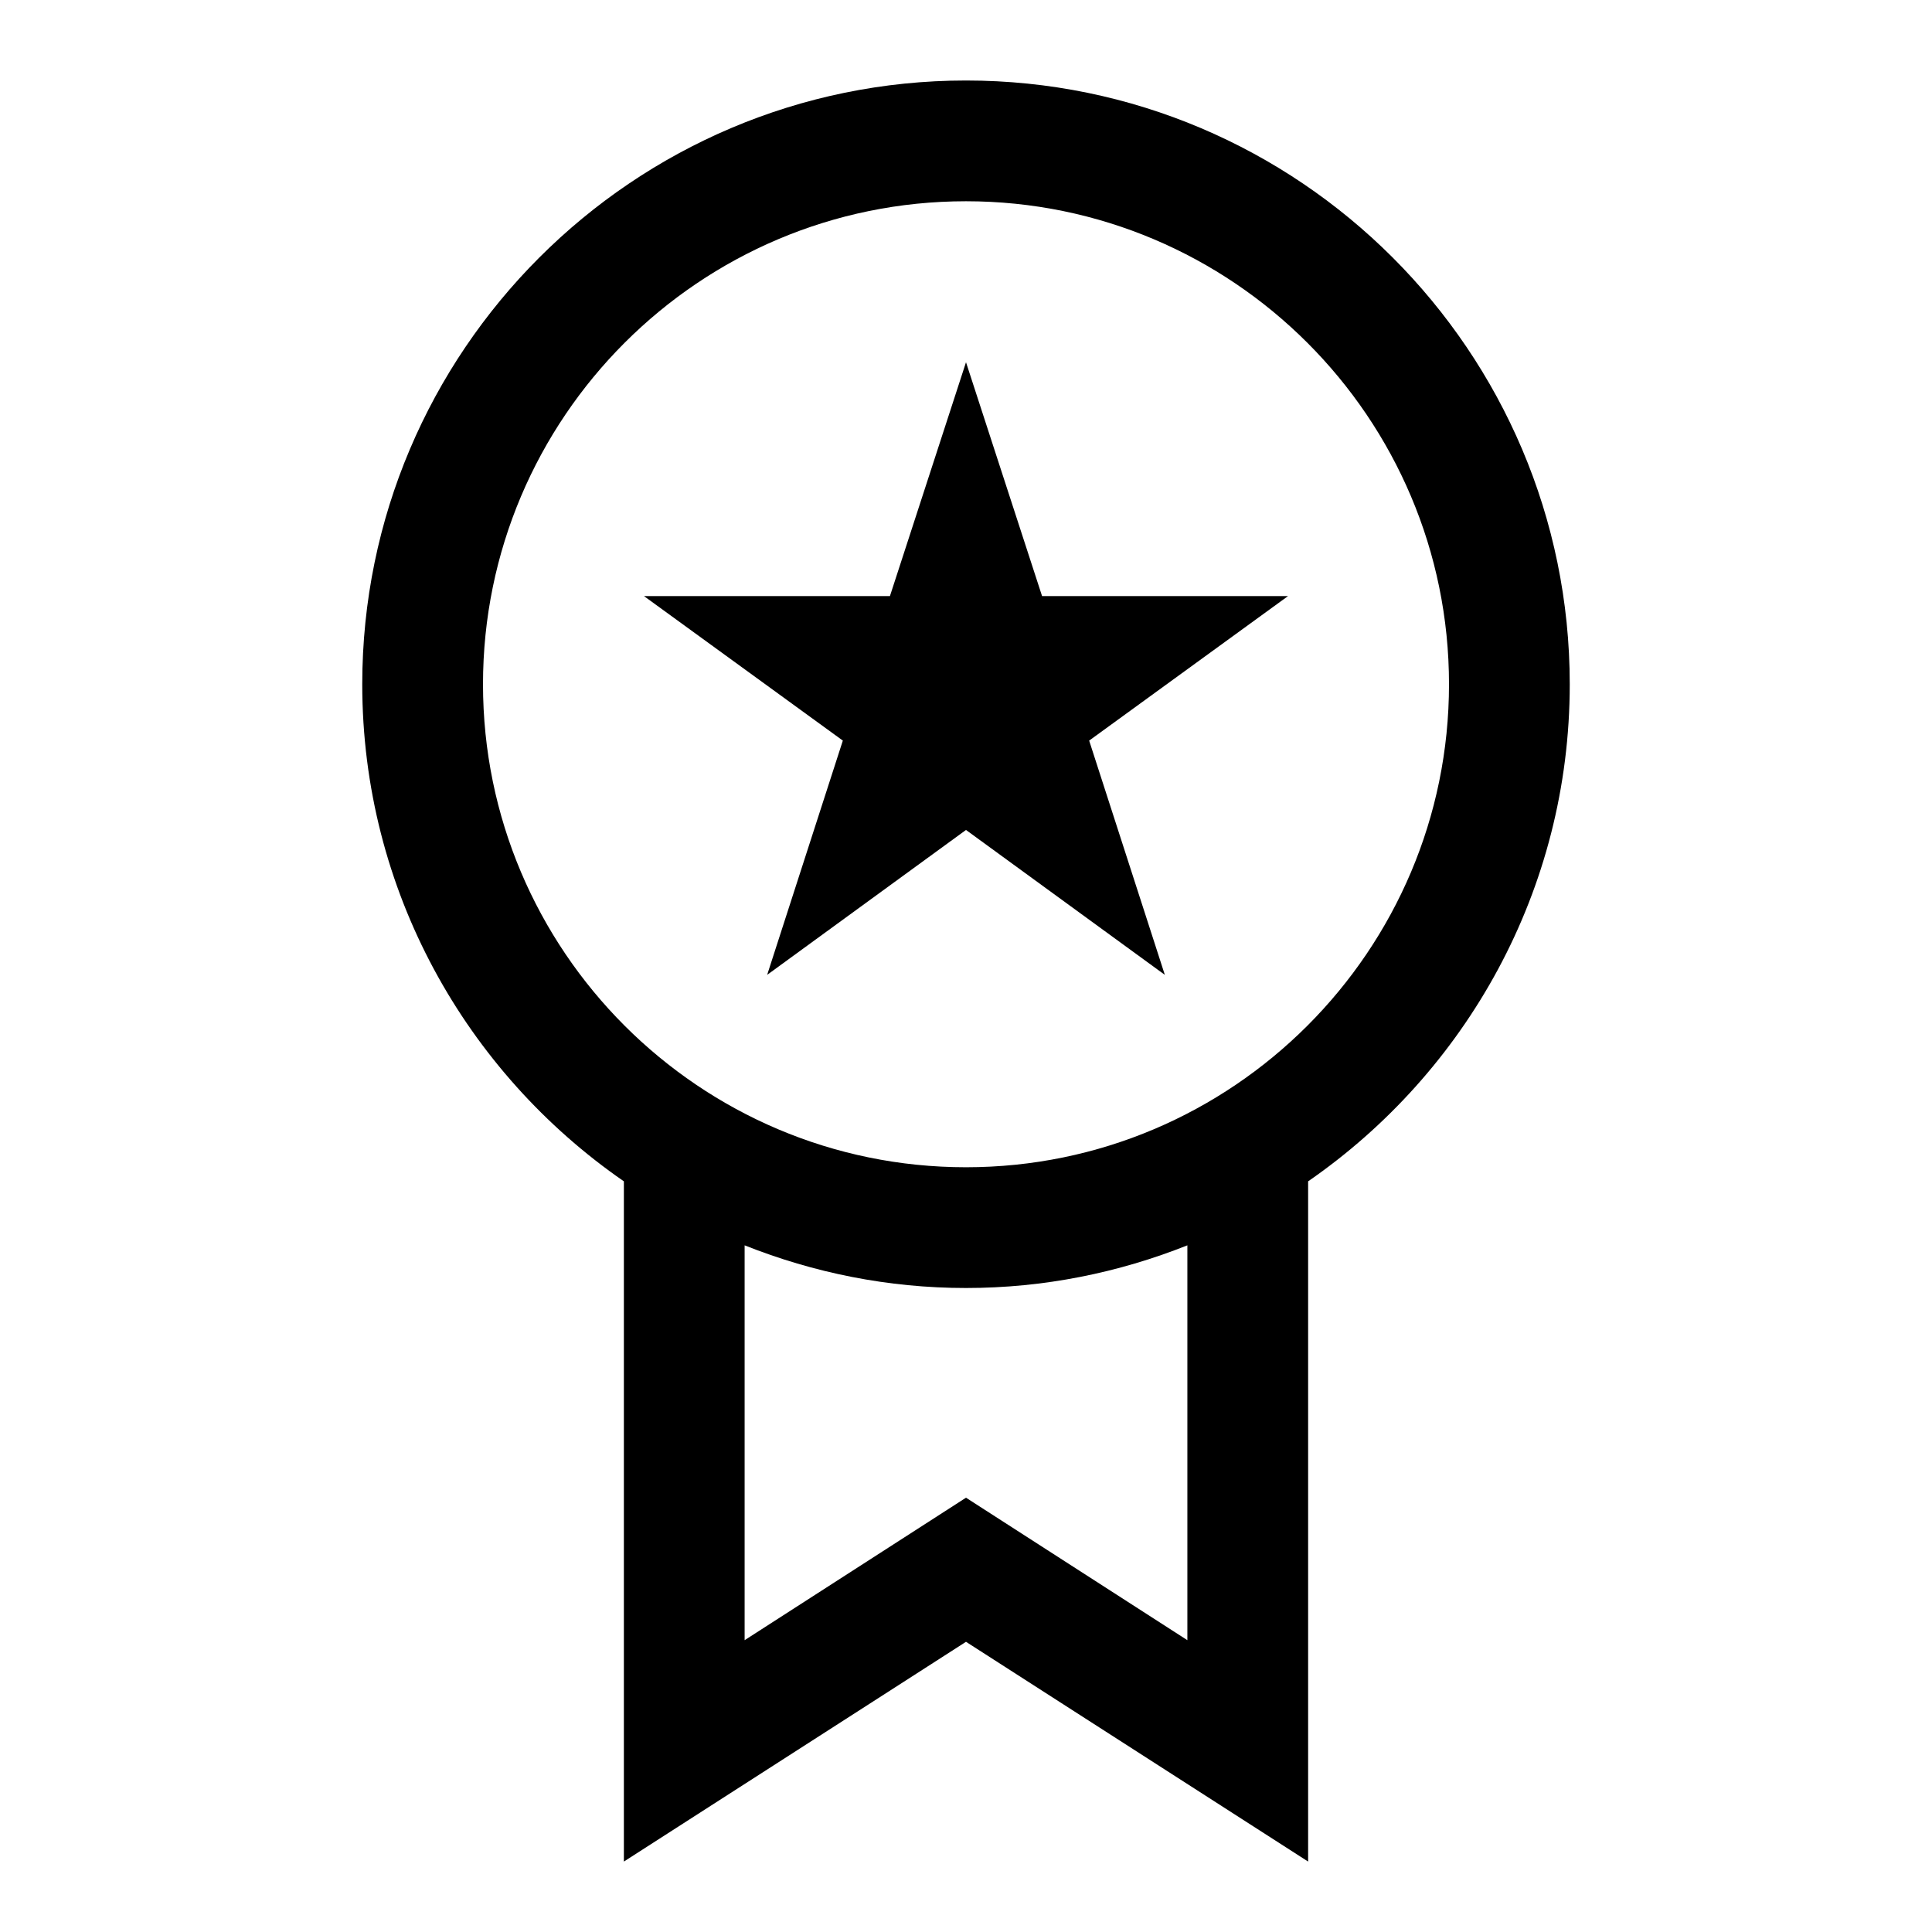 <svg width="24" height="24" viewBox="0 0 24 24" fill="none" xmlns="http://www.w3.org/2000/svg">
<g clip-path="url(#clip0_4711_22941)">
<path d="M9.53 12.11L12 10.31L14.47 12.11L13.53 9.2L16 7.405H12.945L12 4.5L11.055 7.405H8L10.47 9.2L9.53 12.11Z" fill="black"/>
<path d="M19.5 8.5C19.5 4.365 16.135 1 12 1C7.865 1 4.5 4.365 4.5 8.5C4.5 11.06 5.79 13.32 7.75 14.675V23.125L12 20.395L16.25 23.125V14.675C18.21 13.32 19.5 11.06 19.5 8.5ZM6 8.5C6 5.19 8.69 2.5 12 2.5C15.31 2.5 18 5.19 18 8.5C18 11.81 15.31 14.5 12 14.5C8.69 14.5 6 11.81 6 8.5ZM14.75 20.375L12 18.605L9.25 20.375V15.47C10.105 15.81 11.03 16 12 16C12.97 16 13.895 15.81 14.75 15.47V20.375Z" fill="black"/>
</g>
<defs>
<clipPath id="clip0_4711_22941">
<rect width="24" height="24" fill="white"/>
</clipPath>
</defs>
</svg>

